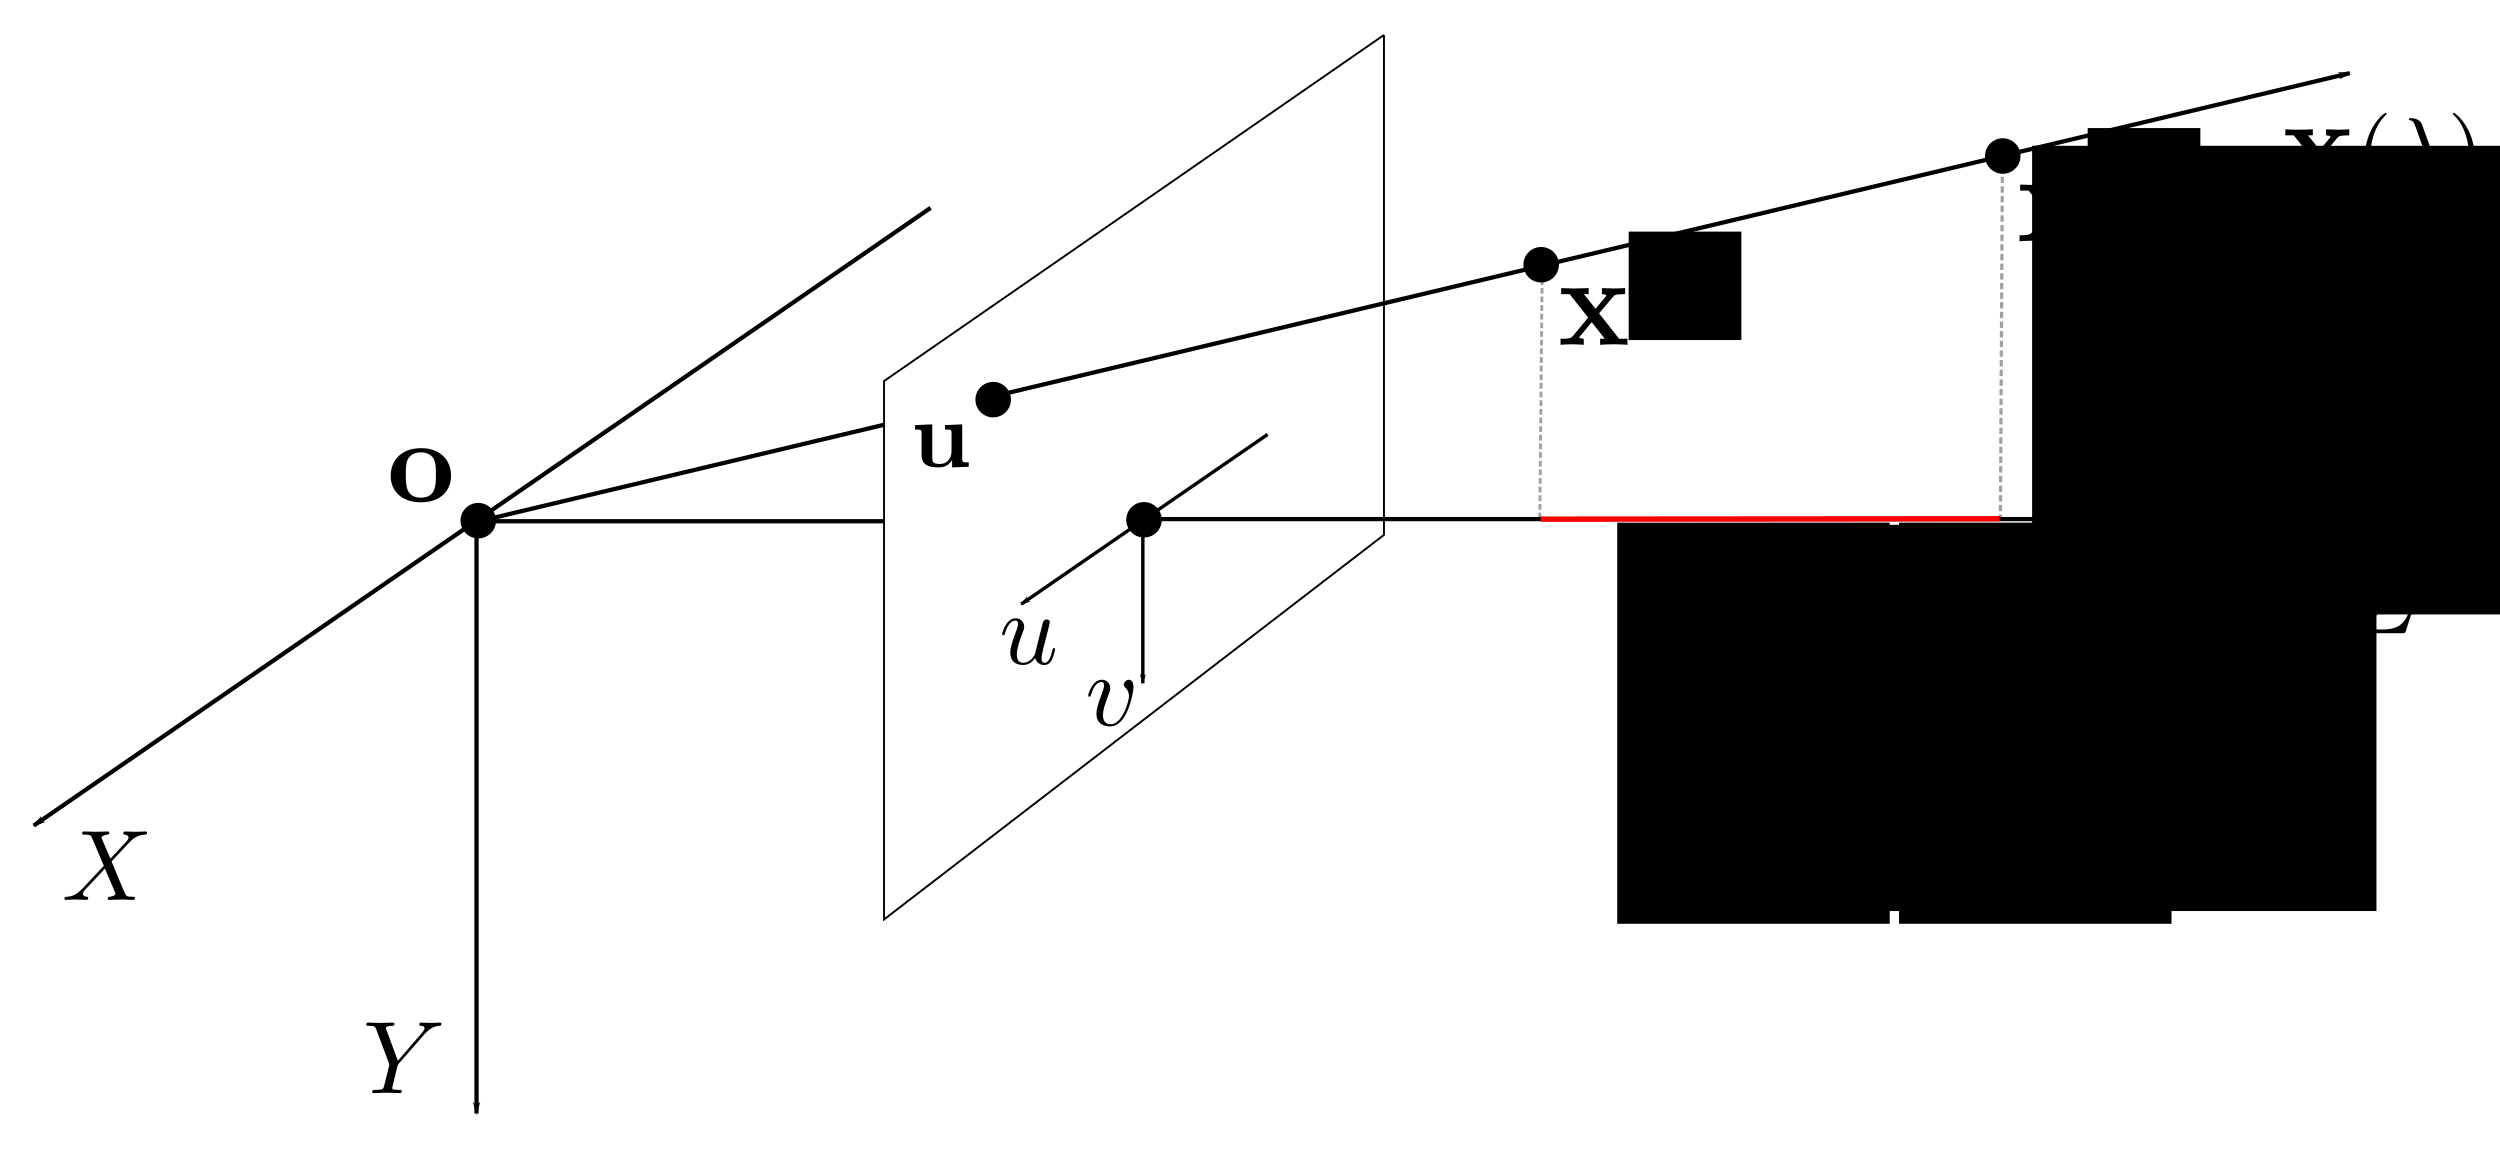 <?xml version="1.0" encoding="UTF-8" standalone="no"?>
<!-- Created with Inkscape (http://www.inkscape.org/) -->

<svg
   xmlns:ns0="http://www.iki.fi/pav/software/textext/"
   xmlns:dc="http://purl.org/dc/elements/1.1/"
   xmlns:cc="http://creativecommons.org/ns#"
   xmlns:rdf="http://www.w3.org/1999/02/22-rdf-syntax-ns#"
   xmlns:svg="http://www.w3.org/2000/svg"
   xmlns="http://www.w3.org/2000/svg"
   xmlns:sodipodi="http://sodipodi.sourceforge.net/DTD/sodipodi-0.dtd"
   xmlns:inkscape="http://www.inkscape.org/namespaces/inkscape"
   width="731.36"
   height="336.02"
   viewBox="0 0 731.36 336.02"
   id="svg3810"
   version="1.1"
   inkscape:version="0.48.4 r9939"
   sodipodi:docname="stereoscan_projection.svg">
  <sodipodi:namedview
     id="base"
     pagecolor="#ffffff"
     bordercolor="#666666"
     borderopacity="1.0"
     inkscape:pageopacity="0.0"
     inkscape:pageshadow="2"
     inkscape:zoom="1.1615209"
     inkscape:cx="333.52088"
     inkscape:cy="120.9294"
     inkscape:document-units="px"
     inkscape:current-layer="layer1"
     showgrid="false"
     inkscape:window-width="1366"
     inkscape:window-height="743"
     inkscape:window-x="1920"
     inkscape:window-y="0"
     inkscape:window-maximized="1"
     showguides="true"
     inkscape:guide-bbox="true"
     fit-margin-top="0"
     fit-margin-left="0"
     fit-margin-right="0"
     fit-margin-bottom="0" />
  <defs
     id="defs3812">
    <marker
       inkscape:isstock="true"
       style="overflow:visible"
       id="marker4828"
       refX="0"
       refY="0"
       orient="auto"
       inkscape:stockid="Arrow1Lend">
      <path
         transform="matrix(-0.8,0,0,-0.8,-10,0)"
         style="fill:#000000;fill-opacity:1;fill-rule:evenodd;stroke:#000000;stroke-width:1pt;stroke-opacity:1"
         d="M 0,0 5,-5 -12.5,0 5,5 0,0 z"
         id="path4830"
         inkscape:connector-curvature="0" />
    </marker>
    <marker
       inkscape:isstock="true"
       style="overflow:visible"
       id="marker4825"
       refX="0"
       refY="0"
       orient="auto"
       inkscape:stockid="Arrow1Lend">
      <path
         transform="matrix(-0.8,0,0,-0.8,-10,0)"
         style="fill-rule:evenodd;stroke:#000000;stroke-width:1pt"
         d="M 0,0 5,-5 -12.5,0 5,5 0,0 z"
         id="path4572"
         inkscape:connector-curvature="0" />
    </marker>
    <marker
       inkscape:stockid="Arrow1Lend"
       orient="auto"
       refY="0"
       refX="0"
       id="marker5967"
       style="overflow:visible"
       inkscape:isstock="true">
      <path
         inkscape:connector-curvature="0"
         id="path5969"
         d="M 0,0 5,-5 -12.5,0 5,5 0,0 z"
         style="fill:#000000;fill-opacity:1;fill-rule:evenodd;stroke:#000000;stroke-width:1pt;stroke-opacity:1"
         transform="matrix(-0.8,0,0,-0.8,-10,0)" />
    </marker>
    <marker
       inkscape:isstock="true"
       style="overflow:visible"
       id="Arrow1Lstart"
       refX="0"
       refY="0"
       orient="auto"
       inkscape:stockid="Arrow1Lstart">
      <path
         inkscape:connector-curvature="0"
         transform="matrix(0.8,0,0,0.8,10,0)"
         style="fill:#000000;fill-opacity:1;fill-rule:evenodd;stroke:#000000;stroke-width:1pt;stroke-opacity:1"
         d="M 0,0 5,-5 -12.5,0 5,5 0,0 z"
         id="path4880" />
    </marker>
    <marker
       inkscape:isstock="true"
       style="overflow:visible"
       id="marker5458"
       refX="0"
       refY="0"
       orient="auto"
       inkscape:stockid="Arrow1Lend">
      <path
         inkscape:connector-curvature="0"
         transform="matrix(-0.8,0,0,-0.8,-10,0)"
         style="fill:#000000;fill-opacity:1;fill-rule:evenodd;stroke:#000000;stroke-width:1pt;stroke-opacity:1"
         d="M 0,0 5,-5 -12.5,0 5,5 0,0 z"
         id="path5460" />
    </marker>
    <marker
       inkscape:collect="always"
       inkscape:stockid="Arrow1Lend"
       orient="auto"
       refY="0"
       refX="0"
       id="marker5366"
       style="overflow:visible"
       inkscape:isstock="true">
      <path
         inkscape:connector-curvature="0"
         id="path5368"
         d="M 0,0 5,-5 -12.5,0 5,5 0,0 z"
         style="fill:#000000;fill-opacity:1;fill-rule:evenodd;stroke:#000000;stroke-width:1pt;stroke-opacity:1"
         transform="matrix(-0.8,0,0,-0.8,-10,0)" />
    </marker>
    <marker
       inkscape:isstock="true"
       style="overflow:visible"
       id="Arrow2Lend"
       refX="0"
       refY="0"
       orient="auto"
       inkscape:stockid="Arrow2Lend">
      <path
         inkscape:connector-curvature="0"
         transform="matrix(-1.1,0,0,-1.1,-1.1,0)"
         d="M 8.719,4.034 -2.207,0.016 8.719,-4.002 c -1.745,2.372 -1.735,5.617 -6e-7,8.035 z"
         style="fill:#000000;fill-opacity:1;fill-rule:evenodd;stroke:#000000;stroke-width:0.625;stroke-linejoin:round;stroke-opacity:1"
         id="path4901" />
    </marker>
    <marker
       inkscape:collect="always"
       inkscape:isstock="true"
       style="overflow:visible"
       id="Arrow1Lend"
       refX="0"
       refY="0"
       orient="auto"
       inkscape:stockid="Arrow1Lend">
      <path
         inkscape:connector-curvature="0"
         transform="matrix(-0.8,0,0,-0.8,-10,0)"
         style="fill:#000000;fill-opacity:1;fill-rule:evenodd;stroke:#000000;stroke-width:1pt;stroke-opacity:1"
         d="M 0,0 5,-5 -12.5,0 5,5 0,0 z"
         id="path4883" />
    </marker>
    <clipPath
       id="clipPath328"
       clipPathUnits="userSpaceOnUse">
      <path
         inkscape:connector-curvature="0"
         id="path330"
         d="m 0.06,246.06 867.96,0 0,-246 -867.96,0 0,246 z" />
    </clipPath>
    <clipPath
       id="clipPath308"
       clipPathUnits="userSpaceOnUse">
      <path
         inkscape:connector-curvature="0"
         id="path310"
         d="m 0.06,246.06 867.96,0 0,-246 -867.96,0 0,246 z M 331.7,82.36 l -8.94,15.24 14.28,-10.44 -14.4,15.9 -5.34,-4.8" />
    </clipPath>
    <clipPath
       id="clipPath292"
       clipPathUnits="userSpaceOnUse">
      <path
         inkscape:connector-curvature="0"
         id="path294"
         d="m 0.06,246.06 867.96,0 0,-246 -867.96,0 0,246 z M 99.38,71.74 96.86,89.26 106.16,74.2 98.84,94.36 92.06,91.9" />
    </clipPath>
    <clipPath
       id="clipPath276"
       clipPathUnits="userSpaceOnUse">
      <path
         inkscape:connector-curvature="0"
         id="path278"
         d="m 0.06,246.06 867.96,0 0,-246 -867.96,0 0,246 z M 201.62,27.4 184.34,31 l 17.28,3.6 -21.42,0 0,-7.2" />
    </clipPath>
    <clipPath
       id="clipPath260"
       clipPathUnits="userSpaceOnUse">
      <path
         inkscape:connector-curvature="0"
         id="path262"
         d="m 0.06,246.06 867.96,0 0,-246 -867.96,0 0,246 z M 240.02,126.4 l 15.9,7.68 -11.58,-13.38 17.04,12.96 -4.32,5.76" />
    </clipPath>
    <clipPath
       id="clipPath244"
       clipPathUnits="userSpaceOnUse">
      <path
         inkscape:connector-curvature="0"
         id="path246"
         d="m 0.06,246.06 867.96,0 0,-246 -867.96,0 0,246 z M 207.8,138.04 l 3.84,17.28 3.36,-17.4 0.3,21.42 -7.2,0.12" />
    </clipPath>
    <clipPath
       id="clipPath216"
       clipPathUnits="userSpaceOnUse">
      <path
         inkscape:connector-curvature="0"
         id="path218"
         d="m 0.06,246.06 867.96,0 0,-246 -867.96,0 0,246 z M 381.98,103.6 l 17.28,-3.6 -17.28,-3.6 22.32,0 0,7.2" />
    </clipPath>
    <clipPath
       id="clipPath204"
       clipPathUnits="userSpaceOnUse">
      <path
         inkscape:connector-curvature="0"
         id="path206"
         d="m 0.06,246.06 867.96,0 0,-246 -867.96,0 0,246 z" />
    </clipPath>
    <clipPath
       id="clipPath188"
       clipPathUnits="userSpaceOnUse">
      <path
         inkscape:connector-curvature="0"
         id="path190"
         d="m 0.06,246.06 867.96,0 0,-246 -867.96,0 0,246 z M 163.52,161.44 l 15.9,7.74 -11.46,-13.44 17.64,13.62 -4.38,5.7" />
    </clipPath>
    <clipPath
       id="clipPath172"
       clipPathUnits="userSpaceOnUse">
      <path
         inkscape:connector-curvature="0"
         id="path174"
         d="m 0.06,246.06 867.96,0 0,-246 -867.96,0 0,246 z M 88.4,223.48 l 3.6,17.28 3.6,-17.28 0,22.32 -7.2,0" />
    </clipPath>
    <clipPath
       id="clipPath328-1"
       clipPathUnits="userSpaceOnUse">
      <path
         inkscape:connector-curvature="0"
         id="path330-2"
         d="m 0.06,246.06 867.96,0 0,-246 -867.96,0 0,246 z" />
    </clipPath>
    <clipPath
       id="clipPath204-5"
       clipPathUnits="userSpaceOnUse">
      <path
         inkscape:connector-curvature="0"
         id="path206-2"
         d="m 0.06,246.06 867.96,0 0,-246 -867.96,0 0,246 z" />
    </clipPath>
    <marker
       inkscape:isstock="true"
       style="overflow:visible"
       id="Arrow1Lstart-4"
       refX="0"
       refY="0"
       orient="auto"
       inkscape:stockid="Arrow1Lstart">
      <path
         transform="matrix(0.8,0,0,0.8,10,0)"
         style="fill:#000000;fill-opacity:1;fill-rule:evenodd;stroke:#000000;stroke-width:1pt;stroke-opacity:1"
         d="M 0,0 5,-5 -12.5,0 5,5 0,0 z"
         id="path4880-9"
         inkscape:connector-curvature="0" />
    </marker>
    <marker
       inkscape:collect="always"
       inkscape:stockid="Arrow1Lend"
       orient="auto"
       refY="0"
       refX="0"
       id="marker5366-9"
       style="overflow:visible"
       inkscape:isstock="true">
      <path
         id="path5368-8"
         d="M 0,0 5,-5 -12.5,0 5,5 0,0 z"
         style="fill:#000000;fill-opacity:1;fill-rule:evenodd;stroke:#000000;stroke-width:1pt;stroke-opacity:1"
         transform="matrix(-0.8,0,0,-0.8,-10,0)"
         inkscape:connector-curvature="0" />
    </marker>
  </defs>
  <g
     transform="translate(-97.242,-271.906)"
     id="layer1"
     inkscape:groupmode="layer"
     inkscape:label="Layer 1">
    <flowRoot
       xml:space="preserve"
       id="flowRoot4055"
       style="font-size:40px;font-style:normal;font-weight:normal;line-height:125%;letter-spacing:0px;word-spacing:0px;fill:#000000;fill-opacity:1;stroke:none;font-family:Sans"><flowRegion
         id="flowRegion4057"><rect
           id="rect4059"
           width="101.467"
           height="82.579"
           x="444.083"
           y="172.192" /></flowRegion><flowPara
         id="flowPara4061" /></flowRoot>    <g
       id="g3109"
       transform="translate(8,-8)">
      <path
         style="fill:none;stroke:#000000;stroke-width:1.25;stroke-linecap:butt;stroke-linejoin:miter;stroke-miterlimit:4;stroke-opacity:1;stroke-dasharray:none;marker-end:url(#marker5366)"
         d="m 228.646,431.859 0,173.792"
         id="path5198-9"
         inkscape:connector-curvature="0" />
      <path
         style="fill:none;stroke:#000000;stroke-width:1.25;stroke-linecap:butt;stroke-linejoin:miter;stroke-miterlimit:4;stroke-opacity:1;stroke-dasharray:none;marker-start:url(#Arrow1Lstart)"
         d="M 99.115,521.428 361.473,340.718"
         id="path5198-5"
         inkscape:connector-curvature="0" />
      <circle
         sodipodi:ry="5.1933799"
         sodipodi:rx="5.1933799"
         sodipodi:cy="432.22311"
         sodipodi:cx="229.15106"
         style="fill:#000000;fill-opacity:1;stroke:#000000;stroke-width:1.21;stroke-linecap:round;stroke-linejoin:round;stroke-miterlimit:4;stroke-opacity:0;stroke-dasharray:none;stroke-dashoffset:0"
         id="path5275"
         cx="229.151"
         cy="432.223"
         r="5.193"
         d="m 234.344,432.223 c 0,2.868 -2.325,5.193 -5.193,5.193 -2.868,0 -5.193,-2.325 -5.193,-5.193 0,-2.868 2.325,-5.193 5.193,-5.193 2.868,0 5.193,2.325 5.193,5.193 z" />
      <circle
         sodipodi:ry="5.1933799"
         sodipodi:rx="5.1933799"
         sodipodi:cy="396.8175"
         sodipodi:cx="379.7908"
         style="fill:#000000;fill-opacity:1;stroke:#000000;stroke-width:1.21;stroke-linecap:round;stroke-linejoin:round;stroke-miterlimit:4;stroke-opacity:0;stroke-dasharray:none;stroke-dashoffset:0"
         id="path5275-4"
         cx="379.791"
         cy="396.817"
         r="5.193"
         d="m 384.984,396.817 c 0,2.868 -2.325,5.193 -5.193,5.193 -2.868,0 -5.193,-2.325 -5.193,-5.193 0,-2.868 2.325,-5.193 5.193,-5.193 2.868,0 5.193,2.325 5.193,5.193 z" />
      <g
         transform="matrix(1.25,0,0,-1.25,148.486,550.133)"
         id="g200-9">
        <g
           id="g202-6"
           clip-path="url(#clipPath204-5)">
          <g
             id="g208-2"
             transform="translate(276.5,208)">
            <path
               d="m 0,0 0,-117 -117,-90 0,126 L 0,0"
               style="fill:none;stroke:#000000;stroke-width:0.45;stroke-linecap:butt;stroke-linejoin:miter;stroke-miterlimit:10;stroke-opacity:1;stroke-dasharray:none"
               id="path210-3"
               inkscape:connector-curvature="0" />
          </g>
        </g>
      </g>
      <path
         style="fill:none;stroke:#000000;stroke-width:1.243;stroke-linecap:butt;stroke-linejoin:miter;stroke-miterlimit:4;stroke-opacity:1;stroke-dasharray:none;marker-end:url(#Arrow1Lend)"
         d="m 423.411,431.762 356.352,0"
         id="path5198"
         inkscape:connector-curvature="0" />
      <path
         style="fill:none;stroke:#000000;stroke-width:1.25;stroke-linecap:butt;stroke-linejoin:miter;stroke-miterlimit:4;stroke-opacity:1;stroke-dasharray:none"
         d="m 228.713,432.394 119.265,0"
         id="path5198-53"
         inkscape:connector-curvature="0" />
      <circle
         sodipodi:ry="5.1933799"
         sodipodi:rx="5.1933799"
         sodipodi:cy="431.97055"
         sodipodi:cx="423.91397"
         style="fill:#000000;fill-opacity:1;stroke:#000000;stroke-width:1.21;stroke-linecap:round;stroke-linejoin:round;stroke-miterlimit:4;stroke-opacity:0;stroke-dasharray:none;stroke-dashoffset:0"
         id="path5275-4-7-4"
         cx="423.914"
         cy="431.971"
         r="5.193"
         d="m 429.107,431.971 c 0,2.868 -2.325,5.193 -5.193,5.193 -2.868,0 -5.193,-2.325 -5.193,-5.193 0,-2.868 2.325,-5.193 5.193,-5.193 2.868,0 5.193,2.325 5.193,5.193 z" />
      <path
         style="fill:none;stroke:#000000;stroke-width:1.25;stroke-linecap:butt;stroke-linejoin:miter;stroke-miterlimit:4;stroke-opacity:1;stroke-dasharray:none"
         d="M 228.381,432.636 348.05,404.119"
         id="path5198-5-9"
         inkscape:connector-curvature="0" />
      <path
         style="fill:none;stroke:#000000;stroke-width:1.25;stroke-linecap:butt;stroke-linejoin:miter;stroke-miterlimit:4;stroke-opacity:1;stroke-dasharray:none;marker-end:url(#marker4828)"
         d="M 384.31,394.798 776.667,301.301"
         id="path5198-5-9-1"
         inkscape:connector-curvature="0" />
      <g
         id="g8229"
         transform="matrix(2.948,0,0,-2.948,-551.381,2627.757)"
         xml:space="preserve"
         stroke-miterlimit="10.433"
         font-style="normal"
         font-variant="normal"
         font-weight="normal"
         font-stretch="normal"
         font-size-adjust="none"
         letter-spacing="normal"
         word-spacing="normal"
         ns0:text="$X$"
         ns0:preamble="/home/taihu/Documents/tesis/inkscape_preamble.tex"
         style="font-style:normal;font-variant:normal;font-weight:normal;font-stretch:normal;letter-spacing:normal;word-spacing:normal;text-anchor:start;fill:none;stroke:#000000;stroke-linecap:butt;stroke-linejoin:miter;stroke-miterlimit:10.433;stroke-opacity:1;stroke-dasharray:none;stroke-dashoffset:0"><path
           d="m 228.26,711.21 -0.84,1.97 c -0.03,0.08 -0.05,0.12 -0.05,0.13 0,0.06 0.17,0.25 0.59,0.29 0.1,0.01 0.2,0.02 0.2,0.19 0,0.12 -0.12,0.12 -0.15,0.12 -0.41,0 -0.84,-0.03 -1.25,-0.03 -0.25,0 -0.87,0.03 -1.12,0.03 -0.06,0 -0.18,0 -0.18,-0.2 0,-0.11 0.1,-0.11 0.23,-0.11 0.6,0 0.66,-0.1 0.75,-0.32 l 1.17,-2.77 -2.1,-2.25 -0.13,-0.11 c -0.48,-0.53 -0.95,-0.69 -1.46,-0.72 -0.13,-0.01 -0.22,-0.01 -0.22,-0.2 0,-0.01 0,-0.11 0.13,-0.11 0.3,0 0.63,0.04 0.93,0.04 0.37,0 0.76,-0.04 1.12,-0.04 0.06,0 0.18,0 0.18,0.2 0,0.1 -0.1,0.11 -0.12,0.11 -0.09,0.01 -0.4,0.03 -0.4,0.31 0,0.16 0.15,0.32 0.27,0.45 l 1.01,1.07 0.9,0.97 1.01,-2.37 c 0.03,-0.11 0.04,-0.12 0.04,-0.14 0,-0.08 -0.18,-0.25 -0.57,-0.29 -0.11,-0.01 -0.2,-0.02 -0.2,-0.19 0,-0.12 0.11,-0.12 0.15,-0.12 0.28,0 0.97,0.04 1.25,0.04 0.25,0 0.86,-0.04 1.11,-0.04 0.07,0 0.19,0 0.19,0.19 0,0.12 -0.1,0.12 -0.18,0.12 -0.67,0.01 -0.69,0.04 -0.86,0.44 -0.39,0.92 -1.05,2.47 -1.28,3.07 0.67,0.7 1.72,1.88 2.04,2.15 0.29,0.24 0.66,0.48 1.26,0.51 0.13,0.01 0.22,0.01 0.22,0.2 0,0.01 0,0.11 -0.13,0.11 -0.3,0 -0.63,-0.03 -0.94,-0.03 -0.36,0 -0.74,0.03 -1.1,0.03 -0.06,0 -0.19,0 -0.19,-0.2 0,-0.07 0.05,-0.1 0.12,-0.11 0.09,-0.01 0.4,-0.03 0.4,-0.31 0,-0.13 -0.11,-0.26 -0.19,-0.35 z"
           id="path8231"
           inkscape:connector-curvature="0"
           style="fill:#000000;stroke-width:0" /></g>      <g
         id="g8517"
         transform="matrix(3.187,0,0,-3.187,63.583,2718.732)"
         xml:space="preserve"
         stroke-miterlimit="10.433"
         font-style="normal"
         font-variant="normal"
         font-weight="normal"
         font-stretch="normal"
         font-size-adjust="none"
         letter-spacing="normal"
         word-spacing="normal"
         ns0:text="$Z$"
         ns0:preamble="/home/taihu/Documents/tesis/inkscape_preamble.tex"
         style="font-style:normal;font-variant:normal;font-weight:normal;font-stretch:normal;letter-spacing:normal;word-spacing:normal;text-anchor:start;fill:none;stroke:#000000;stroke-linecap:butt;stroke-linejoin:miter;stroke-miterlimit:10.433;stroke-opacity:1;stroke-dasharray:none;stroke-dashoffset:0"><path
           d="m 230.6,713.67 0,0.01 0,0.01 0,0 0,0.01 0.01,0.01 0,0.01 0,0.01 0,0.01 0.01,0.01 0,0.01 0,0.01 0,0.01 0,0.01 0,0.01 0,0 0,0.01 0,0 0,0.01 c 0,0.09 -0.04,0.09 -0.24,0.09 l -4.2,0 c -0.24,0 -0.25,-0.01 -0.31,-0.2 l -0.55,-1.79 c -0.02,-0.05 -0.03,-0.12 -0.03,-0.14 0,-0.01 0,-0.11 0.12,-0.11 0.09,0 0.11,0.07 0.13,0.1 0.38,1.18 0.9,1.83 2.45,1.83 l 1.62,0 -5.56,-6.21 c 0,-0.01 -0.04,-0.15 -0.04,-0.18 0,-0.09 0.07,-0.09 0.25,-0.09 l 4.33,0 c 0.23,0 0.24,0.02 0.3,0.2 l 0.71,2.2 c 0.01,0.04 0.04,0.11 0.04,0.15 0,0.05 -0.04,0.11 -0.13,0.11 -0.09,0 -0.1,-0.04 -0.17,-0.25 -0.44,-1.35 -0.91,-2.07 -2.6,-2.07 l -1.71,0 z"
           id="path8519"
           inkscape:connector-curvature="0"
           style="fill:#000000;stroke-width:0" /></g>      <g
         style="font-style:normal;font-variant:normal;font-weight:normal;font-stretch:normal;letter-spacing:normal;word-spacing:normal;text-anchor:start;fill:none;stroke:#000000;stroke-linecap:butt;stroke-linejoin:miter;stroke-miterlimit:10.433;stroke-opacity:1;stroke-dasharray:none;stroke-dashoffset:0"
         ns0:preamble="/home/taihu/Documents/tesis/inkscape_preamble.tex"
         ns0:text="$Y$"
         word-spacing="normal"
         letter-spacing="normal"
         font-size-adjust="none"
         font-stretch="normal"
         font-weight="normal"
         font-variant="normal"
         font-style="normal"
         stroke-miterlimit="10.433"
         xml:space="preserve"
         transform="matrix(3.038,0,0,-3.038,-483.444,2747.921)"
         id="g8647"><path
           id="path8649"
           d="m 229.37,712.78 0.14,0.14 c 0.3,0.29 0.63,0.63 1.3,0.68 0.11,0.01 0.2,0.01 0.2,0.19 0,0.08 -0.05,0.12 -0.13,0.12 -0.26,0 -0.54,-0.03 -0.81,-0.03 -0.33,0 -0.68,0.03 -1,0.03 -0.06,0 -0.19,0 -0.19,-0.19 0,-0.11 0.1,-0.12 0.15,-0.12 0.07,0 0.36,-0.02 0.36,-0.23 0,-0.16 -0.23,-0.42 -0.27,-0.47 l -2.3,-2.66 -1.1,2.96 c -0.06,0.13 -0.06,0.15 -0.06,0.16 0,0.24 0.49,0.24 0.59,0.24 0.14,0 0.24,0 0.24,0.2 0,0.11 -0.12,0.11 -0.15,0.11 -0.28,0 -0.98,-0.03 -1.26,-0.03 -0.24,0 -0.86,0.03 -1.11,0.03 -0.06,0 -0.19,0 -0.19,-0.2 0,-0.11 0.1,-0.11 0.23,-0.11 0.6,0 0.64,-0.09 0.73,-0.34 l 1.22,-3.26 c 0.01,-0.03 0.04,-0.14 0.04,-0.17 0,-0.03 -0.4,-1.63 -0.45,-1.81 -0.13,-0.55 -0.14,-0.58 -0.93,-0.59 -0.19,0 -0.27,0 -0.27,-0.2 0,-0.11 0.12,-0.11 0.14,-0.11 0.27,0 0.97,0.04 1.25,0.04 0.28,0 1,-0.04 1.27,-0.04 0.07,0 0.19,0 0.19,0.2 0,0.11 -0.09,0.11 -0.28,0.11 -0.02,0 -0.21,0 -0.37,0.02 -0.21,0.02 -0.27,0.04 -0.27,0.16 0,0.07 0.09,0.42 0.14,0.63 l 0.34,1.4 c 0.06,0.19 0.06,0.22 0.14,0.31 z"
           inkscape:connector-curvature="0"
           style="fill:#000000;stroke-width:0" /></g>      <g
         id="g9369"
         transform="matrix(0.576,0,0,0.576,214.639,372.374)"
         style="stroke-width:1.737;stroke-miterlimit:4;stroke-dasharray:none">
        <path
           inkscape:connector-curvature="0"
           id="path5198-9-8"
           d="m 362.726,103.587 0,82.891"
           style="fill:none;stroke:#000000;stroke-width:1.737;stroke-linecap:butt;stroke-linejoin:miter;stroke-miterlimit:4;stroke-opacity:1;stroke-dasharray:none;marker-end:url(#marker5366-9)" />
        <path
           inkscape:connector-curvature="0"
           id="path5198-5-3"
           d="M 300.946,146.307 426.078,60.117"
           style="fill:none;stroke:#000000;stroke-width:1.737;stroke-linecap:butt;stroke-linejoin:miter;stroke-miterlimit:4;stroke-opacity:1;stroke-dasharray:none;marker-start:url(#Arrow1Lstart-4)" />
      </g>
      <g
         id="g9543"
         transform="matrix(3.036,0,0,-3.036,-296.822,2620.952)"
         xml:space="preserve"
         stroke-miterlimit="10.433"
         font-style="normal"
         font-variant="normal"
         font-weight="normal"
         font-stretch="normal"
         font-size-adjust="none"
         letter-spacing="normal"
         word-spacing="normal"
         ns0:text="$u$"
         ns0:preamble="/home/taihu/Documents/tesis/inkscape_preamble.tex"
         style="font-style:normal;font-variant:normal;font-weight:normal;font-stretch:normal;letter-spacing:normal;word-spacing:normal;text-anchor:start;fill:none;stroke:#000000;stroke-linecap:butt;stroke-linejoin:miter;stroke-miterlimit:10.433;stroke-opacity:1;stroke-dasharray:none;stroke-dashoffset:0"><path
           style="fill:#000000;stroke-width:0"
           inkscape:connector-curvature="0"
           d="m 226.91,707.68 0.02,-0.04 0.01,-0.03 0.01,-0.04 0.02,-0.03 0.01,-0.04 0.02,-0.03 0.02,-0.03 0.02,-0.03 0.02,-0.03 0.02,-0.03 0.03,-0.03 0.02,-0.03 0.03,-0.02 0.02,-0.03 0.03,-0.02 0.03,-0.02 0.03,-0.03 0.03,-0.01 0.03,-0.02 0.03,-0.02 0.03,-0.02 0.04,-0.01 0.03,-0.02 0.04,-0.01 0.03,-0.01 0.04,-0.01 0.04,-0.01 0.03,0 0.04,-0.01 0.04,0 0.04,0 0.04,0 c 0.35,0 0.58,0.22 0.74,0.54 0.17,0.36 0.29,0.97 0.29,0.99 0,0.1 -0.09,0.1 -0.12,0.1 -0.09,0 -0.1,-0.05 -0.13,-0.18 -0.14,-0.56 -0.33,-1.24 -0.75,-1.24 -0.21,0 -0.31,0.13 -0.31,0.46 0,0.22 0.12,0.69 0.2,1.03 l 0.28,1.08 c 0.03,0.15 0.13,0.52 0.17,0.67 0.05,0.23 0.15,0.61 0.15,0.67 0,0.18 -0.14,0.27 -0.29,0.27 -0.05,0 -0.31,-0.01 -0.39,-0.35 -0.19,-0.73 -0.63,-2.47 -0.75,-2.99 -0.01,-0.04 -0.4,-0.84 -1.13,-0.84 -0.52,0 -0.62,0.45 -0.62,0.82 0,0.55 0.28,1.34 0.54,2.03 0.12,0.29 0.17,0.43 0.17,0.62 0,0.45 -0.32,0.82 -0.82,0.82 -0.94,0 -1.31,-1.44 -1.31,-1.53 0,-0.1 0.1,-0.1 0.12,-0.1 0.1,0 0.11,0.02 0.16,0.18 0.25,0.86 0.63,1.23 1,1.23 0.09,0 0.25,-0.01 0.25,-0.33 0,-0.24 -0.11,-0.53 -0.17,-0.68 -0.37,-0.98 -0.57,-1.6 -0.57,-2.08 0,-0.95 0.68,-1.19 1.22,-1.19 0.66,0 1.01,0.44 1.18,0.66 z"
           id="path9545" /></g>      <g
         style="font-style:normal;font-variant:normal;font-weight:normal;font-stretch:normal;letter-spacing:normal;word-spacing:normal;text-anchor:start;fill:none;stroke:#000000;stroke-linecap:butt;stroke-linejoin:miter;stroke-miterlimit:10.433;stroke-opacity:1;stroke-dasharray:none;stroke-dashoffset:0"
         ns0:preamble="/home/taihu/Documents/tesis/inkscape_preamble.tex"
         ns0:text="$v$"
         word-spacing="normal"
         letter-spacing="normal"
         font-size-adjust="none"
         font-stretch="normal"
         font-weight="normal"
         font-variant="normal"
         font-style="normal"
         stroke-miterlimit="10.433"
         xml:space="preserve"
         transform="matrix(3.036,0,0,-3.036,-271.643,2638.932)"
         id="g9711"><path
           id="path9713"
           d="m 228.09,710.82 0,0.02 0,0.03 0,0.02 0,0.03 -0.01,0.02 0,0.02 0,0.02 0,0.02 -0.01,0.04 -0.01,0.04 -0.01,0.04 -0.01,0.04 -0.01,0.03 -0.01,0.03 -0.01,0.03 -0.01,0.03 -0.02,0.02 -0.01,0.03 -0.02,0.02 -0.01,0.02 -0.02,0.02 -0.02,0.02 -0.01,0.01 -0.02,0.02 -0.02,0.01 -0.02,0.01 -0.02,0.01 -0.02,0.01 -0.01,0.01 -0.02,0.01 -0.02,0 -0.02,0.01 -0.02,0 -0.01,0 -0.02,0.01 -0.02,0 c -0.25,0 -0.49,-0.26 -0.49,-0.48 0,-0.13 0.05,-0.19 0.16,-0.3 0.21,-0.2 0.34,-0.46 0.34,-0.81 0,-0.42 -0.61,-2.7 -1.77,-2.7 -0.51,0 -0.74,0.35 -0.74,0.87 0,0.56 0.27,1.28 0.58,2.1 0.07,0.17 0.12,0.31 0.12,0.5 0,0.45 -0.32,0.82 -0.82,0.82 -0.93,0 -1.31,-1.44 -1.31,-1.53 0,-0.1 0.1,-0.1 0.12,-0.1 0.1,0 0.11,0.02 0.16,0.18 0.29,1 0.71,1.23 1,1.23 0.08,0 0.25,0 0.25,-0.32 0,-0.25 -0.1,-0.52 -0.17,-0.7 -0.43,-1.15 -0.56,-1.61 -0.56,-2.03 0,-1.08 0.87,-1.23 1.33,-1.23 1.67,0 2.24,3.28 2.24,3.8 z"
           inkscape:connector-curvature="0"
           style="fill:#000000;stroke-width:0" /></g>      <g
         style="font-style:normal;font-variant:normal;font-weight:normal;font-stretch:normal;letter-spacing:normal;word-spacing:normal;text-anchor:start;fill:none;stroke:#000000;stroke-linecap:butt;stroke-linejoin:miter;stroke-miterlimit:10.433;stroke-opacity:1;stroke-dasharray:none;stroke-dashoffset:0"
         ns0:preamble="/home/taihu/Documents/tesis/inkscape_preamble.tex"
         ns0:text="$\\imagePoint$"
         word-spacing="normal"
         letter-spacing="normal"
         font-size-adjust="none"
         font-stretch="normal"
         font-weight="normal"
         font-variant="normal"
         font-style="normal"
         stroke-miterlimit="10.433"
         xml:space="preserve"
         transform="matrix(2.766,0,0,-2.766,-262.323,2372.361)"
         id="g3519"><path
           id="path3521"
           d="m 227.8,707.84 0,-0.78 1.76,0.06 0,0.47 c -0.62,0 -0.69,0 -0.69,0.39 l 0,3.63 -1.82,-0.08 0,-0.47 c 0.62,0 0.69,0 0.69,-0.39 l 0,-1.9 c 0,-0.82 -0.51,-1.35 -1.24,-1.35 -0.77,0 -0.8,0.25 -0.8,0.79 l 0,3.4 -1.82,-0.08 0,-0.47 c 0.62,0 0.69,0 0.69,-0.39 l 0,-2.32 c 0,-1.07 0.81,-1.29 1.79,-1.29 0.26,0 0.98,0 1.44,0.78 z"
           inkscape:connector-curvature="0"
           style="fill:#000000;stroke-width:0" /></g>      <g
         id="g3166"
         transform="matrix(3.481,0,0,-3.481,-575.339,2888.166)"
         xml:space="preserve"
         stroke-miterlimit="10.433"
         font-style="normal"
         font-variant="normal"
         font-weight="normal"
         font-stretch="normal"
         font-size-adjust="none"
         letter-spacing="normal"
         word-spacing="normal"
         ns0:text="$\\cameraCenter$"
         ns0:preamble="/home/taihu/Documents/tesis/inkscape_preamble.tex"
         style="font-style:normal;font-variant:normal;font-weight:normal;font-stretch:normal;letter-spacing:normal;word-spacing:normal;text-anchor:start;fill:none;stroke:#000000;stroke-linecap:butt;stroke-linejoin:miter;stroke-miterlimit:10.433;stroke-opacity:1;stroke-dasharray:none;stroke-dashoffset:0"><path
           style="fill:#000000;stroke-width:0"
           inkscape:connector-curvature="0"
           d="m 228.82,709.29 0,0.12 -0.01,0.13 -0.01,0.12 -0.02,0.11 -0.02,0.12 -0.03,0.11 -0.03,0.11 -0.04,0.11 -0.05,0.1 -0.05,0.1 -0.05,0.1 -0.06,0.09 -0.06,0.1 -0.07,0.08 -0.08,0.09 -0.08,0.08 -0.08,0.07 -0.09,0.08 -0.09,0.06 -0.1,0.07 -0.1,0.06 -0.11,0.05 -0.11,0.05 -0.11,0.05 -0.12,0.04 -0.13,0.03 -0.13,0.03 -0.13,0.03 -0.14,0.02 -0.14,0.01 -0.14,0.01 -0.15,0 v -0.35 c 0.42,0 0.83,-0.16 1.05,-0.51 0.21,-0.34 0.21,-0.88 0.21,-1.36 0,-0.86 0,-1.94 -1.26,-1.94 h 0 c -1.27,0 -1.27,1.08 -1.27,1.94 0,0.45 0,0.95 0.17,1.29 0.19,0.37 0.61,0.58 1.1,0.58 v 0.35 c -1.63,0 -2.54,-1.01 -2.54,-2.33 0,-1.23 0.88,-2.22 2.54,-2.22 1.67,0 2.53,1 2.53,2.22 z"
           id="path3168" /></g>      <circle
         sodipodi:ry="5.1933799"
         sodipodi:rx="5.1933799"
         sodipodi:cy="396.8175"
         sodipodi:cx="379.7908"
         style="fill:#000000;fill-opacity:1;stroke:#000000;stroke-width:1.21;stroke-linecap:round;stroke-linejoin:round;stroke-miterlimit:4;stroke-opacity:0;stroke-dasharray:none;stroke-dashoffset:0"
         id="path5275-4-3"
         cx="379.791"
         cy="396.817"
         r="5.193"
         d="m 384.984,396.817 c 0,2.868 -2.325,5.193 -5.193,5.193 -2.868,0 -5.193,-2.325 -5.193,-5.193 0,-2.868 2.325,-5.193 5.193,-5.193 2.868,0 5.193,2.325 5.193,5.193 z"
         transform="translate(160.308,-39.463)" />
      <circle
         sodipodi:ry="5.1933799"
         sodipodi:rx="5.1933799"
         sodipodi:cy="396.8175"
         sodipodi:cx="379.7908"
         style="fill:#000000;fill-opacity:1;stroke:#000000;stroke-width:1.21;stroke-linecap:round;stroke-linejoin:round;stroke-miterlimit:4;stroke-opacity:0;stroke-dasharray:none;stroke-dashoffset:0"
         id="path5275-4-3-6"
         cx="379.791"
         cy="396.817"
         r="5.193"
         d="m 384.984,396.817 c 0,2.868 -2.325,5.193 -5.193,5.193 -2.868,0 -5.193,-2.325 -5.193,-5.193 0,-2.868 2.325,-5.193 5.193,-5.193 2.868,0 5.193,2.325 5.193,5.193 z"
         transform="translate(295.348,-71.266)" />
      <path
         style="fill:none;stroke:#ff0000;stroke-width:1.568;stroke-linecap:butt;stroke-linejoin:miter;stroke-miterlimit:4;stroke-opacity:1;stroke-dasharray:none"
         d="m 539.925,431.778 134.458,-0.109"
         id="path5198-53-9"
         inkscape:connector-curvature="0" />
      <path
         style="fill:none;stroke:#000000;stroke-width:0.941;stroke-linecap:butt;stroke-linejoin:miter;stroke-miterlimit:4;stroke-opacity:0.368;stroke-dasharray:1.882, 0.941;stroke-dashoffset:0"
         d="m 674.451,432.283 0.571,-102.046"
         id="path5198-53-9-3"
         inkscape:connector-curvature="0" />
      <path
         style="fill:none;stroke:#000000;stroke-width:0.843;stroke-linecap:butt;stroke-linejoin:miter;stroke-miterlimit:4;stroke-opacity:0.368;stroke-dasharray:1.686, 0.843;stroke-dashoffset:0"
         d="m 539.701,431.56 0.669,-69.931"
         id="path5198-53-9-3-6"
         inkscape:connector-curvature="0" />
      <g
         transform="matrix(1.301,0,0,1.301,-185.485,-131.426)"
         id="g3134">
        <g
           id="g4195"
           transform="matrix(1.779,0,0,1.703,-451.165,-324.412)">
          <g
             style="font-style:normal;font-variant:normal;font-weight:normal;font-stretch:normal;letter-spacing:normal;word-spacing:normal;text-anchor:start;fill:none;stroke:#000000;stroke-linecap:butt;stroke-linejoin:miter;stroke-miterlimit:10.433;stroke-opacity:1;stroke-dasharray:none;stroke-dashoffset:0;display:inline"
             ns0:preamble="/home/taihu/Documents/tesis/inkscape_preamble.tex"
             ns0:text="$z$"
             word-spacing="normal"
             letter-spacing="normal"
             font-size-adjust="none"
             font-stretch="normal"
             font-weight="normal"
             font-variant="normal"
             font-style="normal"
             stroke-miterlimit="10.433"
             xml:space="preserve"
             transform="matrix(1.614,0,0,-1.614,214.138,1674.987)"
             id="g8933-3"><path
               id="path8935-6"
               d="m 241.137,755.147 0.043,0.053 0.053,0.053 0.053,0.053 0.053,0.053 0.043,0.053 0.043,0.043 0.053,0.043 0.043,0.053 0.043,0.043 0.043,0.043 0.032,0.032 0.043,0.043 0.043,0.043 0.032,0.032 0.075,0.075 0.075,0.064 0.075,0.064 0.064,0.064 0.075,0.064 0.139,0.117 0.064,0.053 0.075,0.064 c 0,0.011 0.661,0.576 1.035,0.96 1.013,0.981 1.248,1.493 1.248,1.536 0,0.107 -0.096,0.107 -0.117,0.107 -0.075,0 -0.107,-0.021 -0.16,-0.117 -0.32,-0.512 -0.544,-0.683 -0.8,-0.683 -0.245,0 -0.384,0.16 -0.533,0.341 -0.203,0.245 -0.384,0.459 -0.736,0.459 -0.8,0 -1.28,-0.992 -1.28,-1.216 0,-0.053 0.032,-0.117 0.117,-0.117 0.096,0 0.117,0.053 0.139,0.117 0.203,0.491 0.821,0.501 0.907,0.501 0.224,0 0.427,-0.075 0.672,-0.16 0.416,-0.16 0.533,-0.16 0.811,-0.16 -0.384,-0.459 -1.269,-1.216 -1.472,-1.387 l -0.96,-0.885 c -0.715,-0.715 -1.088,-1.323 -1.088,-1.397 0,-0.096 0.107,-0.096 0.128,-0.096 0.085,0 0.107,0.021 0.171,0.139 0.245,0.363 0.565,0.651 0.896,0.651 0.245,0 0.352,-0.096 0.619,-0.405 0.181,-0.224 0.373,-0.384 0.683,-0.384 1.045,0 1.664,1.344 1.664,1.632 0,0.043 -0.043,0.107 -0.128,0.107 -0.096,0 -0.117,-0.064 -0.149,-0.139 -0.245,-0.693 -0.917,-0.896 -1.269,-0.896 -0.213,0 -0.405,0.064 -0.629,0.139 -0.363,0.139 -0.523,0.181 -0.747,0.181 -0.021,0 -0.181,0 -0.277,-0.032 z"
               inkscape:connector-curvature="0"
               style="fill:#000000;stroke-width:0" /></g>          <g
             style="font-style:normal;font-variant:normal;font-weight:normal;font-stretch:normal;letter-spacing:normal;word-spacing:normal;text-anchor:start;fill:none;stroke:#000000;stroke-linecap:butt;stroke-linejoin:miter;stroke-miterlimit:10.433;stroke-opacity:1;stroke-dasharray:none;stroke-dashoffset:0;display:inline"
             ns0:preamble="/home/taihu/Documents/tesis/inkscape_preamble.tex"
             ns0:text="$z$"
             word-spacing="normal"
             letter-spacing="normal"
             font-size-adjust="none"
             font-stretch="normal"
             font-weight="normal"
             font-variant="normal"
             font-style="normal"
             stroke-miterlimit="10.433"
             xml:space="preserve"
             transform="matrix(1.614,0,0,-1.614,197.89,1674.987)"
             id="g8933-3-7"><path
               id="path8935-6-5"
               d="m 239.744,755.147 0.043,0.053 0.053,0.053 0.053,0.053 0.053,0.053 0.043,0.053 0.043,0.043 0.053,0.043 0.043,0.053 0.043,0.043 0.043,0.043 0.032,0.032 0.043,0.043 0.043,0.043 0.032,0.032 0.075,0.075 0.075,0.064 0.075,0.064 0.064,0.064 0.075,0.064 0.139,0.117 0.064,0.053 0.075,0.064 c 0,0.011 0.661,0.576 1.035,0.96 1.013,0.981 1.248,1.493 1.248,1.536 0,0.107 -0.096,0.107 -0.117,0.107 -0.075,0 -0.107,-0.021 -0.16,-0.117 -0.32,-0.512 -0.544,-0.683 -0.8,-0.683 -0.245,0 -0.384,0.16 -0.533,0.341 -0.203,0.245 -0.384,0.459 -0.736,0.459 -0.8,0 -1.28,-0.992 -1.28,-1.216 0,-0.053 0.032,-0.117 0.117,-0.117 0.096,0 0.117,0.053 0.139,0.117 0.203,0.491 0.821,0.501 0.907,0.501 0.224,0 0.427,-0.075 0.672,-0.16 0.416,-0.16 0.533,-0.16 0.811,-0.16 -0.384,-0.459 -1.269,-1.216 -1.472,-1.387 l -0.96,-0.885 c -0.715,-0.715 -1.088,-1.323 -1.088,-1.397 0,-0.096 0.107,-0.096 0.128,-0.096 0.085,0 0.107,0.021 0.171,0.139 0.245,0.363 0.565,0.651 0.896,0.651 0.245,0 0.352,-0.096 0.619,-0.405 0.181,-0.224 0.373,-0.384 0.683,-0.384 1.045,0 1.664,1.344 1.664,1.632 0,0.043 -0.043,0.107 -0.128,0.107 -0.096,0 -0.117,-0.064 -0.149,-0.139 -0.245,-0.693 -0.917,-0.896 -1.269,-0.896 -0.213,0 -0.405,0.064 -0.629,0.139 -0.363,0.139 -0.523,0.181 -0.747,0.181 -0.021,0 -0.181,0 -0.277,-0.032 z"
               inkscape:connector-curvature="0"
               style="fill:#000000;stroke-width:0" /></g>          <flowRoot
             transform="matrix(0.961,0,0,0.488,185.85,375.756)"
             style="font-size:14px;font-style:normal;font-weight:normal;line-height:125%;letter-spacing:0px;word-spacing:0px;fill:#000000;fill-opacity:1;stroke:none;font-family:Sans"
             id="flowRoot4125"
             xml:space="preserve"><flowRegion
               id="flowRegion4127"><rect
                 style="font-size:14px"
                 y="151.238"
                 x="424.429"
                 height="54.973"
                 width="67.604"
                 id="rect4129" /></flowRegion><flowPara
               id="flowPara4131">-</flowPara></flowRoot>          <flowRoot
             transform="matrix(0.712,0,0,1,268.189,309.566)"
             style="font-size:12px;font-style:normal;font-weight:normal;line-height:125%;letter-spacing:0px;word-spacing:0px;fill:#000000;fill-opacity:1;stroke:none;font-family:Sans"
             id="flowRoot4133"
             xml:space="preserve"><flowRegion
               id="flowRegion4135"><rect
                 style="font-size:12px"
                 y="135.592"
                 x="433.328"
                 height="52.964"
                 width="48.371"
                 id="rect4137" /></flowRegion><flowPara
               id="flowPara4139">|</flowPara></flowRoot>          <flowRoot
             transform="matrix(0.712,0,0,1,303.808,309.566)"
             style="font-size:12px;font-style:normal;font-weight:normal;line-height:125%;letter-spacing:0px;word-spacing:0px;fill:#000000;fill-opacity:1;stroke:none;font-family:Sans"
             id="flowRoot4133-9"
             xml:space="preserve"><flowRegion
               id="flowRegion4135-1"><rect
                 style="font-size:12px"
                 y="135.592"
                 x="433.328"
                 height="52.964"
                 width="48.371"
                 id="rect4137-2" /></flowRegion><flowPara
               id="flowPara4139-7">|</flowPara></flowRoot>        </g>
        <flowRoot
           transform="matrix(0.807,0,0,0.807,168.096,362.918)"
           style="font-size:13px;font-style:normal;font-weight:normal;line-height:125%;letter-spacing:0px;word-spacing:0px;fill:#000000;fill-opacity:1;stroke:none;font-family:Sans"
           id="flowRoot4063-2"
           xml:space="preserve"><flowRegion
             id="flowRegion4065-0"><rect
               style="font-size:13px"
               y="88.295"
               x="564.438"
               height="107.617"
               width="151.102"
               id="rect4067-2" /></flowRegion><flowPara
             id="flowPara4069-3">^</flowPara></flowRoot>      </g>
      <g
         id="g3135">
        <path
           id="path4237-7-7"
           d="m 557.032,371.578 4.09,-4.84 c 0.454,-0.525 0.664,-0.788 3.53,-0.788 v -1.763 c -1.188,0.075 -3.006,0.113 -3.181,0.113 -0.874,0 -2.622,-0.075 -3.6,-0.113 v 1.763 c 0.489,0 0.909,0.075 1.328,0.338 -0.14,0.225 -0.14,0.3 -0.28,0.45 l -2.901,3.489 -3.426,-4.277 h 1.398 v -1.763 c -0.909,0.038 -3.111,0.113 -4.23,0.113 -1.084,0 -2.657,-0.075 -3.81,-0.113 v 1.763 h 2.482 l 5.418,6.866 -4.544,5.478 c -0.594,0.713 -1.853,0.713 -3.531,0.713 v 1.763 c 1.223,-0.113 3.041,-0.15 3.216,-0.15 0.874,0 2.866,0.075 3.565,0.15 v -1.763 c -0.629,0 -1.293,-0.187 -1.293,-0.413 0,-0.038 0,-0.075 0.245,-0.375 l 3.391,-4.052 3.81,4.84 h -1.363 v 1.763 c 0.909,-0.075 3.041,-0.15 4.195,-0.15 1.119,0 2.657,0.075 3.81,0.15 v -1.763 h -2.447 z"
           inkscape:connector-curvature="0"
           style="font-style:normal;font-variant:normal;font-weight:normal;font-stretch:normal;letter-spacing:normal;word-spacing:normal;text-anchor:start;fill:#000000;stroke:#000000;stroke-width:0;stroke-linecap:butt;stroke-linejoin:miter;stroke-miterlimit:10.433;stroke-opacity:1;stroke-dasharray:none;stroke-dashoffset:0" />
        <flowRoot
           transform="matrix(1.113,0,0,1.043,111.036,163.94)"
           style="font-size:27.078px;font-style:normal;font-variant:normal;font-weight:normal;font-stretch:normal;line-height:125%;letter-spacing:0px;word-spacing:0px;text-anchor:start;fill:#000000;fill-opacity:1;stroke:none;font-family:Latin Modern Math;-inkscape-font-specification:Latin Modern Math"
           id="flowRoot3972-9-3"
           xml:space="preserve"><flowRegion
             id="flowRegion3974-1-5"><rect
               style="font-size:27.078px;font-style:normal;font-variant:normal;font-weight:normal;font-stretch:normal;font-family:Latin Modern Math;-inkscape-font-specification:Latin Modern Math"
               y="176.146"
               x="408.504"
               height="30.412"
               width="29.618"
               id="rect3976-5-6" /></flowRegion><flowPara
             style="font-size:27.078px;font-style:normal;font-variant:normal;font-weight:normal;font-stretch:normal;font-family:Latin Modern Math;-inkscape-font-specification:Latin Modern Math"
             id="flowPara3978-4-2">c</flowPara></flowRoot>      </g>
      <g
         transform="translate(-12.076,-39.413)"
         id="g3199">
        <flowRoot
           transform="matrix(1.274,0,0,1.274,-23.289,249.481)"
           style="font-size:13px;font-style:normal;font-weight:normal;line-height:125%;letter-spacing:0px;word-spacing:0px;fill:#000000;fill-opacity:1;stroke:none;font-family:Sans"
           id="flowRoot4063"
           xml:space="preserve"><flowRegion
             id="flowRegion4065"><rect
               style="font-size:13px"
               y="88.295"
               x="564.438"
               height="107.617"
               width="151.102"
               id="rect4067" /></flowRegion><flowPara
             id="flowPara4069">^</flowPara></flowRoot>        <g
           transform="translate(146.354,9.126)"
           id="g3135-1">
          <path
             style="font-style:normal;font-variant:normal;font-weight:normal;font-stretch:normal;letter-spacing:normal;word-spacing:normal;text-anchor:start;fill:#000000;stroke:#000000;stroke-width:0;stroke-linecap:butt;stroke-linejoin:miter;stroke-miterlimit:10.433;stroke-opacity:1;stroke-dasharray:none;stroke-dashoffset:0"
             inkscape:connector-curvature="0"
             d="m 557.032,371.578 4.09,-4.84 c 0.454,-0.525 0.664,-0.788 3.53,-0.788 v -1.763 c -1.188,0.075 -3.006,0.113 -3.181,0.113 -0.874,0 -2.622,-0.075 -3.6,-0.113 v 1.763 c 0.489,0 0.909,0.075 1.328,0.338 -0.14,0.225 -0.14,0.3 -0.28,0.45 l -2.901,3.489 -3.426,-4.277 h 1.398 v -1.763 c -0.909,0.038 -3.111,0.113 -4.23,0.113 -1.084,0 -2.657,-0.075 -3.81,-0.113 v 1.763 h 2.482 l 5.418,6.866 -4.544,5.478 c -0.594,0.713 -1.853,0.713 -3.531,0.713 v 1.763 c 1.223,-0.113 3.041,-0.15 3.216,-0.15 0.874,0 2.866,0.075 3.565,0.15 v -1.763 c -0.629,0 -1.293,-0.187 -1.293,-0.413 0,-0.038 0,-0.075 0.245,-0.375 l 3.391,-4.052 3.81,4.84 h -1.363 v 1.763 c 0.909,-0.075 3.041,-0.15 4.195,-0.15 1.119,0 2.657,0.075 3.81,0.15 v -1.763 h -2.447 z"
             id="path4237-7-7-0" />
          <flowRoot
             xml:space="preserve"
             id="flowRoot3972-9-3-5"
             style="font-size:27.078px;font-style:normal;font-variant:normal;font-weight:normal;font-stretch:normal;line-height:125%;letter-spacing:0px;word-spacing:0px;text-anchor:start;fill:#000000;fill-opacity:1;stroke:none;font-family:Latin Modern Math;-inkscape-font-specification:Latin Modern Math"
             transform="matrix(1.113,0,0,1.043,111.036,163.94)"><flowRegion
               id="flowRegion3974-1-5-1"><rect
                 id="rect3976-5-6-1"
                 width="29.618"
                 height="30.412"
                 x="408.504"
                 y="176.146"
                 style="font-size:27.078px;font-style:normal;font-variant:normal;font-weight:normal;font-stretch:normal;font-family:Latin Modern Math;-inkscape-font-specification:Latin Modern Math" /></flowRegion><flowPara
               id="flowPara3978-4-2-0"
               style="font-size:27.078px;font-style:normal;font-variant:normal;font-weight:normal;font-stretch:normal;font-family:Latin Modern Math;-inkscape-font-specification:Latin Modern Math">c</flowPara></flowRoot>        </g>
      </g>
      <g
         transform="translate(18,-4)"
         id="g3253">
        <path
           style="font-style:normal;font-variant:normal;font-weight:normal;font-stretch:normal;letter-spacing:normal;word-spacing:normal;text-anchor:start;fill:#000000;stroke:#000000;stroke-width:0;stroke-linecap:butt;stroke-linejoin:miter;stroke-miterlimit:10.433;stroke-opacity:1;stroke-dasharray:none;stroke-dashoffset:0"
           inkscape:connector-curvature="0"
           d="m 769.438,344.332 0,-0.028 0,0 0,0 0,-0.028 0,0 0,0 0,-0.028 0,0 0,0 -0.028,-0.028 0,0 0,-0.028 -0.028,0 0,-0.028 0,0 -0.028,-0.028 0,-0.028 -0.028,0 0,-0.028 -0.028,0 0,-0.028 0,0 -0.028,0 0,-0.028 0,0 -0.028,-0.028 0,0 -0.028,-0.028 0,0 -0.028,-0.028 0,0 -0.028,-0.028 -0.028,-0.028 0,0 -0.028,-0.028 0,-0.028 -0.028,0 -0.028,-0.028 0,-0.028 -0.028,0 -0.028,-0.028 -0.028,-0.028 c -3.454,-3.482 -4.346,-8.72 -4.346,-12.954 0,-4.82 1.059,-9.639 4.457,-13.094 0.362,-0.334 0.362,-0.39 0.362,-0.474 0,-0.195 -0.111,-0.279 -0.279,-0.279 -0.279,0 -2.758,1.894 -4.402,5.405 -1.421,3.037 -1.755,6.129 -1.755,8.441 0,2.173 0.306,5.516 1.839,8.636 1.672,3.399 4.04,5.21 4.318,5.21 0.167,0 0.279,-0.084 0.279,-0.279 z"
           id="path4912" />
        <path
           style="font-style:normal;font-variant:normal;font-weight:normal;font-stretch:normal;letter-spacing:normal;word-spacing:normal;text-anchor:start;fill:#000000;stroke:#000000;stroke-width:0;stroke-linecap:butt;stroke-linejoin:miter;stroke-miterlimit:10.433;stroke-opacity:1;stroke-dasharray:none;stroke-dashoffset:0"
           inkscape:connector-curvature="0"
           d="m 780.943,329.594 0.111,0.279 0.111,0.279 0.223,0.585 0.223,0.613 0.223,0.613 0.223,0.613 0.195,0.613 0.223,0.585 0.084,0.279 0.111,0.306 0.111,0.279 0.084,0.251 0.084,0.279 0.111,0.251 0.084,0.223 0.084,0.251 0.084,0.223 0.084,0.195 0.056,0.195 0.084,0.167 0.056,0.167 0.084,0.139 0.056,0.139 0.056,0.111 0.028,0.084 0.056,0.084 c 0.446,0.585 0.724,0.585 1.477,0.585 l 0.613,0 c 0.251,-0.028 0.279,-0.195 0.279,-0.251 0,-0.111 -0.028,-0.139 -0.111,-0.251 -0.279,-0.306 -0.446,-0.724 -0.641,-1.282 l -5.655,-15.74 c -0.585,-1.616 -2.089,-1.978 -3.399,-1.978 -0.139,0 -0.501,0 -0.501,0.306 0,0.223 0.223,0.279 0.251,0.279 0.919,0.167 1.114,0.334 1.811,2.201 l 2.674,7.55 -7.633,7.578 c -0.334,0.334 -0.501,0.501 -0.501,0.864 0,0.474 0.39,0.78 0.836,0.78 0.446,0 0.696,-0.279 0.919,-0.557 z"
           id="path4914" />
        <path
           style="font-style:normal;font-variant:normal;font-weight:normal;font-stretch:normal;letter-spacing:normal;word-spacing:normal;text-anchor:start;fill:#000000;stroke:#000000;stroke-width:0;stroke-linecap:butt;stroke-linejoin:miter;stroke-miterlimit:10.433;stroke-opacity:1;stroke-dasharray:none;stroke-dashoffset:0"
           inkscape:connector-curvature="0"
           d="m 795.262,330.765 0,-0.195 0,-0.223 0,-0.223 -0.028,-0.223 0,-0.474 -0.056,-0.474 -0.028,-0.501 -0.056,-0.529 -0.084,-0.557 -0.084,-0.557 -0.111,-0.557 -0.139,-0.585 -0.139,-0.585 -0.167,-0.585 -0.195,-0.585 -0.223,-0.585 -0.111,-0.306 -0.139,-0.306 -0.139,-0.279 -0.139,-0.306 c -1.644,-3.399 -4.04,-5.21 -4.318,-5.21 -0.167,0 -0.279,0.111 -0.279,0.279 0,0.084 0,0.139 0.529,0.641 2.73,2.758 4.29,7.16 4.29,12.926 0,4.736 -1.003,9.611 -4.457,13.094 -0.362,0.334 -0.362,0.39 -0.362,0.474 0,0.167 0.111,0.279 0.279,0.279 0.279,0 2.786,-1.894 4.402,-5.405 1.421,-3.037 1.755,-6.101 1.755,-8.441 z"
           id="path4916" />
        <path
           id="path4237-7-7-5"
           d="m 750.884,329.133 4.09,-4.84 c 0.454,-0.525 0.664,-0.788 3.53,-0.788 v -1.763 c -1.188,0.075 -3.006,0.113 -3.181,0.113 -0.874,0 -2.622,-0.075 -3.6,-0.113 v 1.763 c 0.489,0 0.909,0.075 1.328,0.338 -0.14,0.225 -0.14,0.3 -0.28,0.45 l -2.901,3.489 -3.426,-4.277 h 1.398 v -1.763 c -0.909,0.038 -3.111,0.113 -4.23,0.113 -1.084,0 -2.657,-0.075 -3.81,-0.113 v 1.763 h 2.482 l 5.418,6.866 -4.544,5.478 c -0.594,0.713 -1.853,0.713 -3.531,0.713 v 1.763 c 1.223,-0.113 3.041,-0.15 3.216,-0.15 0.874,0 2.866,0.075 3.565,0.15 v -1.763 c -0.629,0 -1.293,-0.187 -1.293,-0.413 0,-0.038 0,-0.075 0.245,-0.375 l 3.391,-4.052 3.81,4.84 h -1.363 v 1.763 c 0.909,-0.075 3.041,-0.15 4.195,-0.15 1.119,0 2.657,0.075 3.81,0.15 v -1.763 h -2.447 z"
           inkscape:connector-curvature="0"
           style="font-style:normal;font-variant:normal;font-weight:normal;font-stretch:normal;letter-spacing:normal;word-spacing:normal;text-anchor:start;fill:#000000;stroke:#000000;stroke-width:0;stroke-linecap:butt;stroke-linejoin:miter;stroke-miterlimit:10.433;stroke-opacity:1;stroke-dasharray:none;stroke-dashoffset:0" />
      </g>
    </g>
  </g>
</svg>
